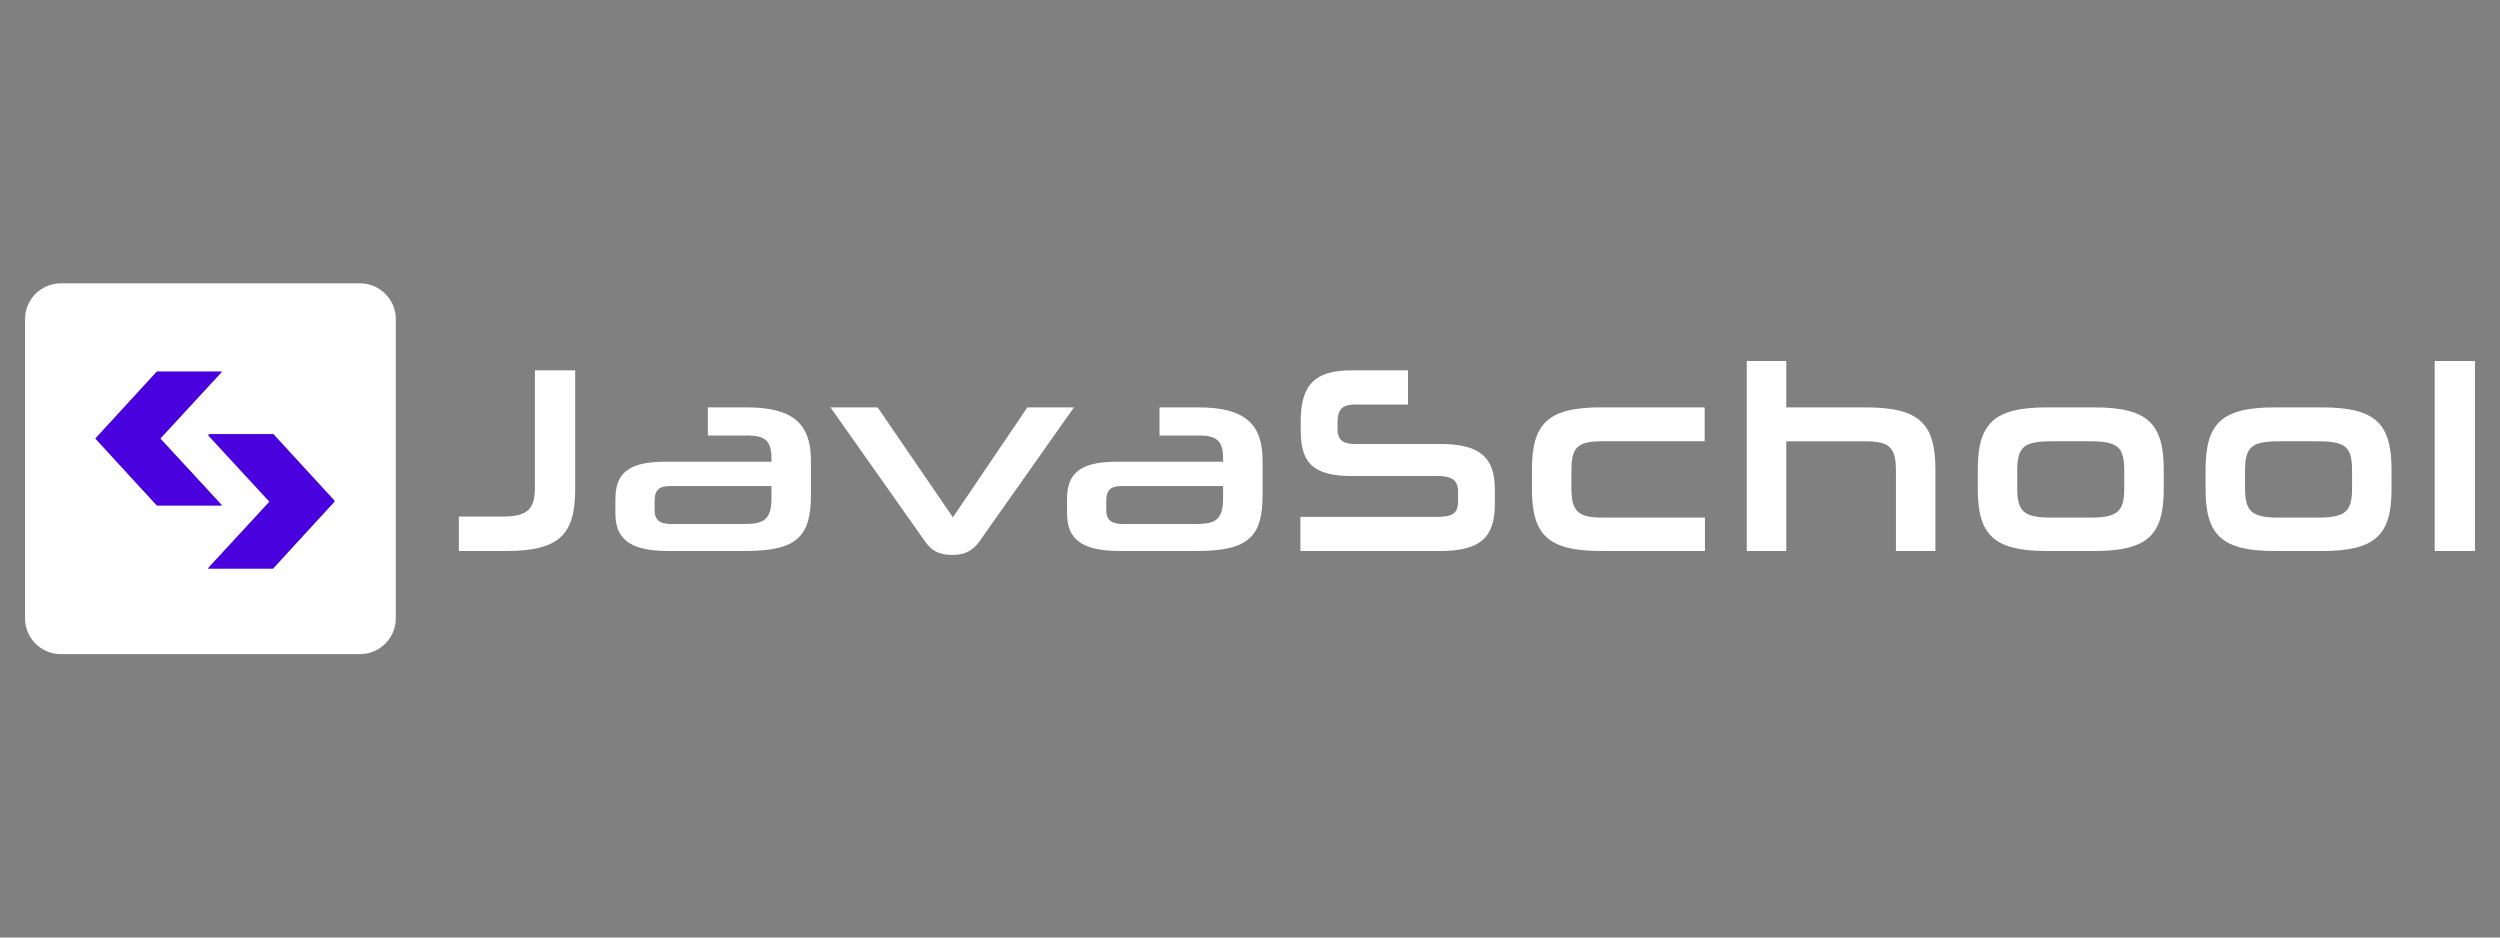 <?xml version="1.0" encoding="utf-8"?>
<!-- Generator: Adobe Illustrator 24.2.0, SVG Export Plug-In . SVG Version: 6.00 Build 0)  -->
<svg version="1.1" id="Camada_1" xmlns="http://www.w3.org/2000/svg" xmlns:xlink="http://www.w3.org/1999/xlink" x="0px" y="0px"
	 viewBox="0 0 800 300" style="enable-background:new 0 0 800 300;" xml:space="preserve">
<rect x="0" y="0" width="800" height="300" fill="#808080" stroke="none"/>
<style type="text/css">
	.st0{fill:#FFFFFF;}
	.st1{fill:#4902DE;}
</style>
<g>
	<g>
		<path class="st0" d="M115.19,209.32H19.48c-6.33,0-11.47-5.13-11.47-11.47v-95.71c0-6.33,5.13-11.47,11.47-11.47h95.71
			c6.33,0,11.47,5.13,11.47,11.47v95.71C126.65,204.19,121.52,209.32,115.19,209.32z"/>
		<g>
			<g>
				<path class="st1" d="M71.01,161.72H50.2l-19.65-21.39l19.65-21.39h20.81l-19.75,21.39L71.01,161.72z"/>
			</g>
			<g>
				<path class="st1" d="M66.5,139.22h20.81l19.65,21.39l-19.65,21.39H66.5l19.75-21.39L66.5,139.22z"/>
			</g>
			<g>
				<g>
					<path class="st1" d="M71.01,161.72H50.2l-19.65-21.39l19.65-21.39h20.81l-19.75,21.39L71.01,161.72z"/>
				</g>
			</g>
			<g>
				<g>
					<path class="st1" d="M66.69,138.91H87.5l19.65,21.39L87.5,181.7H66.69l19.75-21.39L66.69,138.91z"/>
				</g>
			</g>
		</g>
	</g>
	<path class="st0" d="M383.59,130.37h-12.55v8.99h12.55c5.6,0,7.8,1.53,7.8,7.37v1.02h-34c-12.72,0-15.94,4.41-15.94,12.12v4.32
		c0,7.46,3.56,12.12,16.79,12.12h24.84c16.28,0,20.94-4.49,20.94-17.8v-11.19C404.03,135.63,398.26,130.37,383.59,130.37z
		 M391.39,159.45c0,6.87-2.54,8.22-8.48,8.22h-23.74c-3.22,0-5.17-1.1-5.17-4.32v-3.14c0-3.65,1.78-4.66,4.75-4.66h32.64V159.45z
		 M328.75,130.37l-23.82,35.18l-24.08-35.18h-15.09l30.26,42.9c1.87,2.63,4.07,4.32,8.73,4.32c4.49,0,6.78-1.78,8.65-4.32
		l30.26-42.9H328.75z M239.07,130.37h-12.55v8.99h12.55c5.6,0,7.8,1.53,7.8,7.37v1.02h-34c-12.72,0-15.94,4.41-15.94,12.12v4.32
		c0,7.46,3.56,12.12,16.79,12.12h24.84c16.28,0,20.94-4.49,20.94-17.8v-11.19C259.5,135.63,253.73,130.37,239.07,130.37z
		 M246.87,159.45c0,6.87-2.54,8.22-8.48,8.22h-23.74c-3.22,0-5.17-1.1-5.17-4.32v-3.14c0-3.65,1.78-4.66,4.75-4.66h32.64V159.45z
		 M171.17,155.89c0,6.78-2.03,9.41-10.34,9.41h-13.99v11.02h15.01c17.21,0,22.21-5.26,22.21-19.84V118.5h-12.89V155.89z
		 M779.1,115.53v60.79h12.89v-60.79H779.1z M460.73,142.07h-27.04c-4.15,0-5.68-1.36-5.68-5v-1.87c0-4.58,1.87-5.76,5.76-5.76h16.79
		V118.5h-17.97c-11.62,0-16.36,4.41-16.36,16.28v2.88c0,9.92,3.39,14.67,16.36,14.67h27.55c4.49,0,6.44,1.36,6.44,5v3.14
		c0,3.9-1.95,4.92-6.53,4.92h-43.92v10.94h44.59c12.89,0,17.63-4.24,17.63-15.01v-4.58C478.36,146.31,473.62,142.07,460.73,142.07z
		 M670.27,130.37h-15.34c-17.04,0-22.04,5.26-22.04,19.92v6.19c0,14.58,5,19.84,22.04,19.84h15.34c17.13,0,22.13-5.26,22.13-19.84
		v-6.1C692.39,135.63,687.39,130.37,670.27,130.37z M679.76,156.14c0,7.63-2.04,9.5-11.19,9.5h-11.95c-8.99,0-11.11-1.86-11.11-9.5
		v-5.43c0-7.8,2.12-9.5,11.11-9.5h11.95c9.15,0,11.19,1.7,11.19,9.5V156.14z M743.16,130.37h-15.34c-17.04,0-22.04,5.26-22.04,19.92
		v6.19c0,14.58,5,19.84,22.04,19.84h15.34c17.13,0,22.13-5.26,22.13-19.84v-6.1C765.29,135.63,760.29,130.37,743.16,130.37z
		 M752.66,156.14c0,7.63-2.04,9.5-11.19,9.5h-11.95c-8.99,0-11.11-1.86-11.11-9.5v-5.43c0-7.8,2.12-9.5,11.11-9.5h11.95
		c9.15,0,11.19,1.7,11.19,9.5V156.14z M597.11,130.37H571.6v-14.84h-12.63v60.79h12.63v-35.1h25.18c7.8,0,9.92,1.78,9.92,9.5v25.6
		h12.63v-26.03C619.33,135.63,614.32,130.37,597.11,130.37z M502.85,156.14v-5.43c0-7.55,1.86-9.5,9.83-9.5h32.81v-10.85h-33.23
		c-17.04,0-22.04,5.26-22.04,19.92v6.19c0,14.58,5,19.84,22.04,19.84h33.32v-10.68h-32.89C504.8,165.64,502.85,163.43,502.85,156.14
		z"/>
</g>
</svg>
